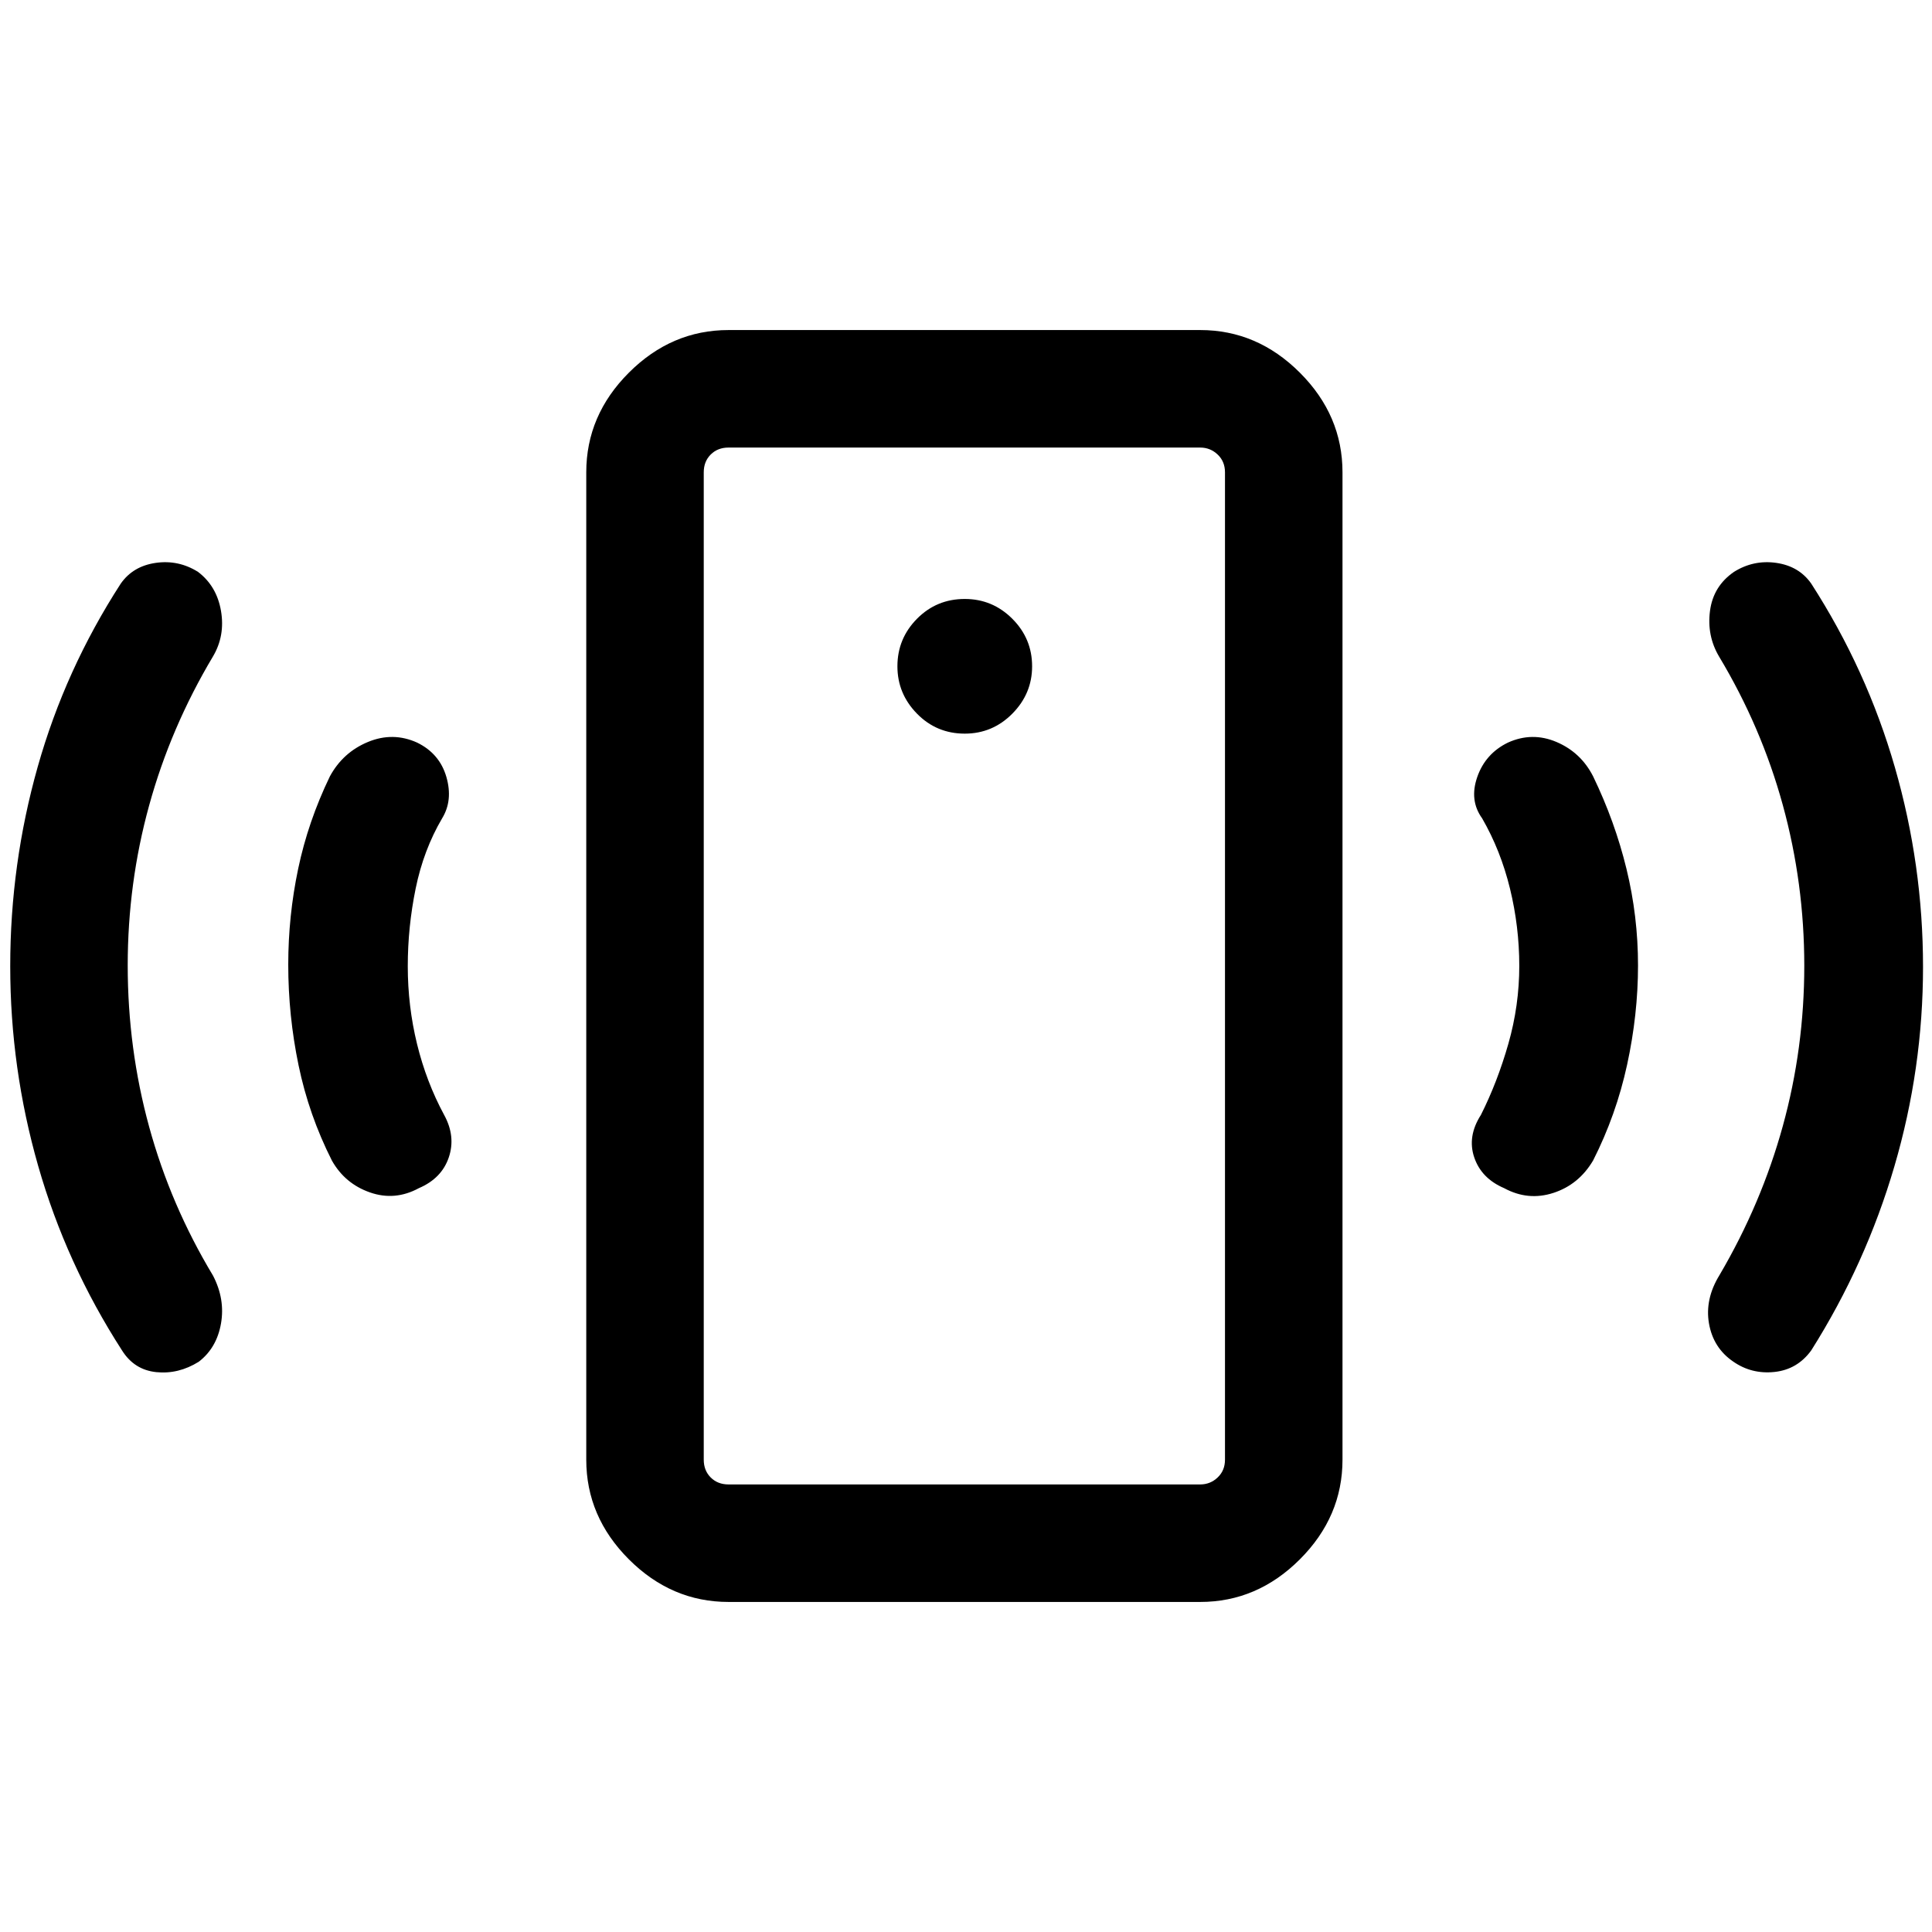 <svg xmlns="http://www.w3.org/2000/svg" height="48" viewBox="0 -960 960 960" width="48"><path d="M479.38-595.46q13.79 0 23.63-9.92 9.84-9.93 9.84-23.54 0-13.78-9.84-23.62-9.84-9.84-23.63-9.84-14 0-23.73 9.84t-9.73 23.62q0 13.61 9.73 23.54 9.73 9.92 23.73 9.92Zm275.54 115.34q0-19.36-4.61-38.31-4.62-18.95-13.85-34.95-6.46-8.93-2.42-20.54 4.04-11.62 15.22-17.08 12.05-5.46 24.16-.31 12.12 5.16 18.19 17.08 10.85 22.46 16.58 45.99 5.73 23.53 5.73 47.92 0 24.4-5.42 49.36t-16.89 47.58q-7.07 11.98-19.69 16.11-12.61 4.12-24.54-2.35-11.3-4.84-14.84-15.27-3.54-10.42 3.31-21.11 8.23-16.38 13.65-35.38 5.42-19 5.42-38.74Zm141.62-.03q0-40.95-10.66-79.78-10.65-38.84-31.73-73.92-6.07-10.3-4.46-22.61 1.62-12.31 11.92-19.38 9.7-6.08 21-4.47Q893.92-678.69 900-670q27.62 42.85 41.58 91.37 13.96 48.51 13.96 99.06 0 50.55-14.22 99.09Q927.11-331.95 900-289q-6.91 9.52-18.3 10.72-11.39 1.2-20.53-5.2-9.86-6.75-11.98-18.87-2.11-12.11 5.2-24.03 20.84-35.47 31.49-74.14 10.66-38.67 10.66-79.63ZM362-164q-28.34 0-49.52-21.18-21.17-21.17-21.17-49.51v-490.62q0-28.34 21.17-49.51Q333.66-796 362-796h234.38q28.34 0 49.52 21.18 21.18 21.17 21.18 49.51v490.62q0 28.34-21.18 49.51Q624.72-164 596.38-164H362Zm0-58.39h234.38q5 0 8.66-3.46 3.65-3.46 3.65-8.84v-490.62q0-5.38-3.65-8.84-3.66-3.46-8.66-3.46H362q-5.38 0-8.85 3.46-3.46 3.46-3.46 8.84v490.62q0 5.38 3.46 8.84 3.47 3.46 8.85 3.46Zm-12.31 0v-515.22 515.22ZM202.62-479.88q0 19.82 4.61 38.66 4.62 18.84 13.46 35.22 5.85 10.69 2.31 21.11-3.54 10.43-14.85 15.27-11.92 6.47-24.34 2.12t-18.89-15.82q-11.46-22.68-16.57-47.37-5.12-24.69-5.12-49.98 0-24.18 4.93-47.64 4.92-23.46 15.76-45.92 6.47-11.92 18.89-17.08 12.42-5.15 24.47.31 11.18 5.46 14.53 17.08 3.34 11.61-2.12 20.54-9.23 15.71-13.15 34.88-3.92 19.18-3.92 38.62Zm-139.16-.37q0 41.29 10.66 80.19 10.65 38.89 31.73 73.91 6.07 11.69 3.96 23.8-2.12 12.12-11.04 18.99-10.08 6.28-21.08 5.17-11-1.12-17.07-10.81-27.73-43-41.63-91.58-13.91-48.59-13.91-99.31t13.65-99.07Q32.38-627.3 60-670q6.08-8.69 17.39-10.31 11.3-1.61 21 4.47 9.3 7.07 11.42 19.38 2.11 12.31-3.96 22.61-21.08 35.34-31.73 74.02-10.66 38.67-10.66 79.58Z"/></svg>